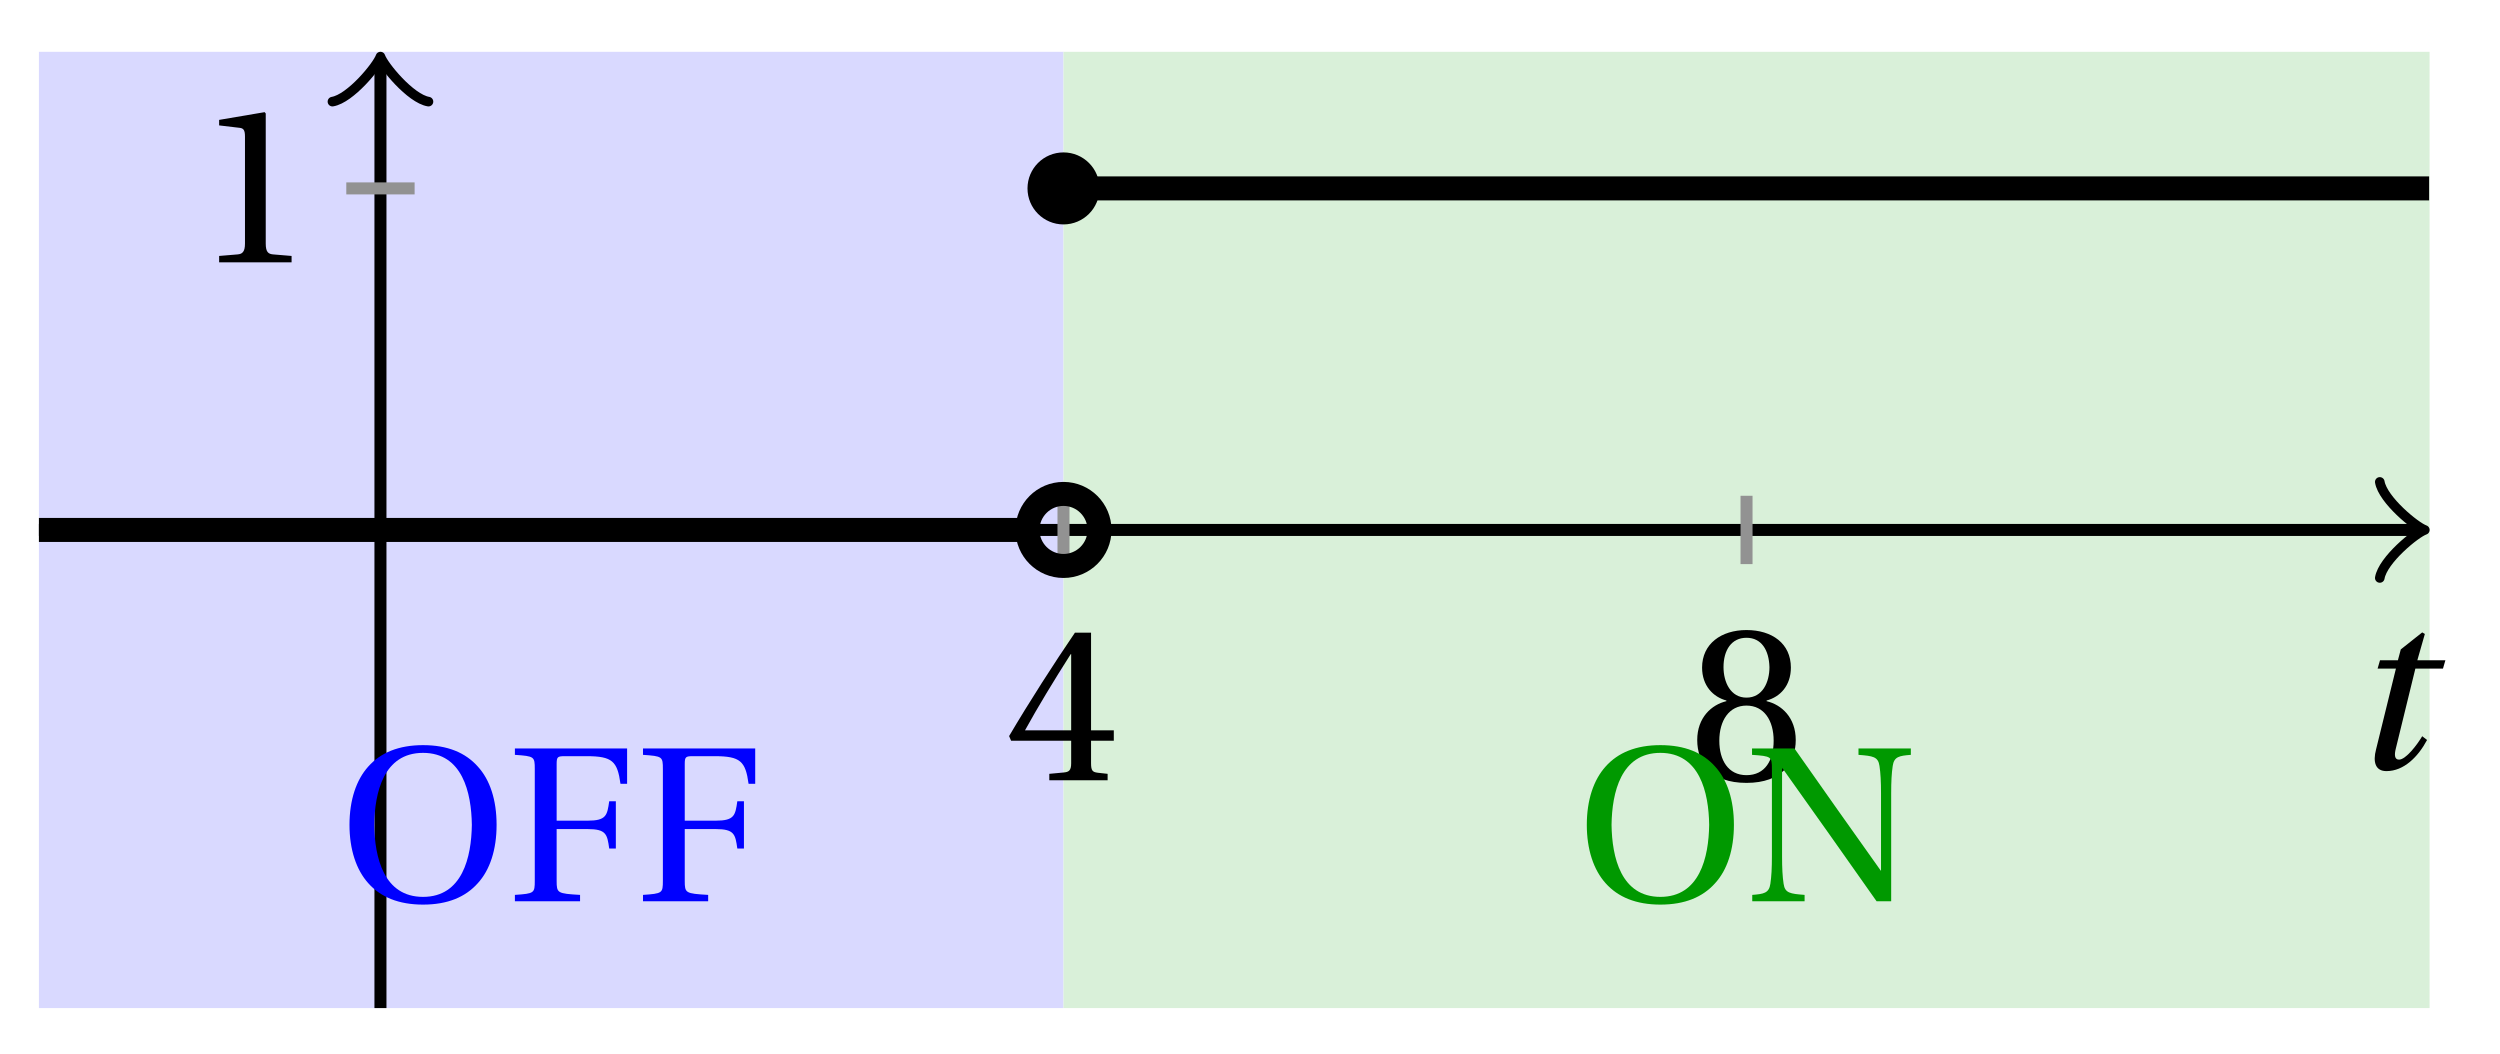 <svg xmlns="http://www.w3.org/2000/svg" xmlns:xlink="http://www.w3.org/1999/xlink" version="1.1" width="83" height="35" viewBox="0 0 83 35">
<defs>
<path id="font_1_2" d="M.3 .179V.077C.3 .043 .289 .037 .265 .035L.201 .029V0H.465V.029L.42 .034C.397 .037 .39 .043 .39 .077V.179H.493V.226H.39V.668H.317C.223 .53 .111 .356 .019 .2L.028 .179H.3M.091 .226C.151 .335 .221 .45 .298 .571H.3V.226H.091Z"/>
<path id="font_1_3" d="M.265 .338C.345 .338 .388 .27 .388 .179 .388 .091 .35 .023 .265 .023 .182 .023 .142 .091 .142 .179 .142 .27 .186 .338 .265 .338M.265-.012C.427-.012 .488 .081 .488 .182 .488 .284 .424 .342 .356 .358V.361C.417 .377 .466 .428 .466 .51 .466 .619 .381 .68 .265 .68 .151 .68 .064 .618 .064 .51 .064 .428 .114 .377 .174 .361V.358C.107 .342 .042 .284 .042 .182 .042 .081 .102-.012 .265-.012M.265 .374C.193 .374 .161 .444 .161 .512 .161 .589 .197 .645 .265 .645 .333 .645 .367 .589 .369 .512 .369 .444 .338 .374 .265 .374Z"/>
<path id="font_2_1" d="M.428 .452 .439 .49H.312L.346 .609 .334 .616 .237 .539 .224 .49H.143L.132 .452H.215L.125 .086C.11 .029 .122-.012 .172-.012 .252-.012 .316 .054 .356 .129L.334 .146C.311 .107 .26 .04 .229 .04 .208 .04 .208 .063 .214 .088L.303 .452H.428Z"/>
<path id="font_1_1" d="M.437 0V.029L.353 .036C.332 .038 .32 .046 .32 .085V.674L.315 .68 .109 .645V.62L.202 .609C.219 .607 .226 .599 .226 .57V.085C.226 .066 .223 .054 .217 .047 .212 .04 .204 .037 .193 .036L.109 .029V0H.437Z"/>
<path id="font_1_6" d="M.381 .672C.559 .672 .6 .493 .602 .346 .6 .199 .559 .02 .381 .02 .203 .02 .162 .199 .16 .346 .162 .493 .203 .672 .381 .672M.381 .707C.271 .707 .189 .673 .133 .61 .079 .55 .048 .459 .048 .346 .048 .234 .079 .142 .133 .082 .189 .019 .271-.015 .381-.015 .492-.015 .573 .019 .629 .082 .684 .142 .714 .234 .714 .346 .714 .459 .684 .55 .629 .61 .573 .673 .492 .707 .381 .707Z"/>
<path id="font_1_4" d="M.035 .692V.663C.123 .657 .125 .655 .125 .599V.093C.125 .037 .123 .035 .035 .029V0H.33V.029C.227 .035 .224 .037 .224 .093V.327H.364C.449 .327 .453 .303 .462 .239H.492V.453H.462C.453 .389 .449 .365 .364 .365H.224V.621C.224 .654 .228 .657 .261 .657H.36C.476 .657 .499 .634 .513 .532H.543V.692H.035Z"/>
<path id="font_1_5" d="M.034 .692V.663C.122 .657 .124 .655 .124 .599V.203C.124 .15 .122 .112 .117 .079 .111 .037 .087 .033 .035 .029V0H.272V.029C.207 .034 .183 .037 .177 .079 .172 .112 .17 .15 .17 .203V.602H.172C.315 .401 .457 .201 .598 0H.664V.489C.664 .542 .666 .58 .671 .613 .677 .655 .701 .659 .753 .663V.692H.516V.663C.581 .658 .605 .655 .611 .613 .616 .58 .618 .542 .618 .489V.138L.616 .14C.485 .324 .355 .508 .226 .692H.034Z"/>
</defs>
<path transform="matrix(1,0,0,-1,12.631,17.594)" d="M-11.339-15.874V15.874H22.677V-15.874ZM22.677 15.874" fill="#d9d9ff"/>
<path transform="matrix(1,0,0,-1,12.631,17.594)" d="M22.677-15.874V15.874H68.031V-15.874ZM68.031 15.874" fill="#d9f0d9"/>
<use data-text="4" xlink:href="#font_1_2" transform="matrix(7.333,0,0,-7.333,33.363,25.904)"/>
<use data-text="8" xlink:href="#font_1_3" transform="matrix(7.333,0,0,-7.333,56.04,25.904)"/>
<path transform="matrix(1,0,0,-1,12.631,17.594)" stroke-width=".399" stroke-linecap="butt" stroke-miterlimit="10" stroke-linejoin="miter" fill="none" stroke="#000000" d="M-11.339 0H67.573"/>
<path transform="matrix(1,0,0,-1,80.205,17.594)" stroke-width=".319" stroke-linecap="round" stroke-linejoin="round" fill="none" stroke="#000000" d="M-1.196 1.594C-1.096 .996 0 .1 .299 0 0-.1-1.096-.996-1.196-1.594"/>
<path transform="matrix(1,0,0,-1,12.631,17.594)" stroke-width=".399" stroke-linecap="butt" stroke-miterlimit="10" stroke-linejoin="miter" fill="none" stroke="#000000" d="M0-15.874V15.416"/>
<path transform="matrix(0,-1,-1,-0,12.631,2.178)" stroke-width=".319" stroke-linecap="round" stroke-linejoin="round" fill="none" stroke="#000000" d="M-1.196 1.594C-1.096 .996 0 .1 .299 0 0-.1-1.096-.996-1.196-1.594"/>
<use data-text="t" xlink:href="#font_2_1" transform="matrix(7.333,0,0,-7.333,77.968,25.513)"/>
<path transform="matrix(1,0,0,-1,12.631,17.594)" stroke-width=".399" stroke-linecap="butt" stroke-miterlimit="10" stroke-linejoin="miter" fill="none" stroke="#929292" d="M22.677 1.134V-1.134"/>
<path transform="matrix(1,0,0,-1,12.631,17.594)" stroke-width=".399" stroke-linecap="butt" stroke-miterlimit="10" stroke-linejoin="miter" fill="none" stroke="#929292" d="M45.354 1.134V-1.134"/>
<path transform="matrix(1,0,0,-1,12.631,17.594)" stroke-width=".399" stroke-linecap="butt" stroke-miterlimit="10" stroke-linejoin="miter" fill="none" stroke="#929292" d="M1.134 11.339H-1.134"/>
<use data-text="1" xlink:href="#font_1_1" transform="matrix(7.333,0,0,-7.333,6.476,8.71)"/>
<path transform="matrix(1,0,0,-1,12.631,17.594)" stroke-width=".797" stroke-linecap="butt" stroke-miterlimit="10" stroke-linejoin="miter" fill="none" stroke="#000000" d="M-11.339 0H-11.004-10.67-10.336-10.002-9.667-9.333-8.999-8.664-8.33-7.996-7.662-7.327-6.993-6.659-6.325-5.99-5.656-5.322-4.988-4.653-4.319-3.985-3.651-3.316-2.982-2.648-2.313-1.979-1.645-1.311-.976-.642-.308 .026 .361 .695 1.029 1.363 1.698 2.032 2.366 2.7 3.035 3.369 3.703 4.037 4.372 4.706 5.04 5.374 5.709 6.043 6.377 6.711 7.046 7.38 7.714 8.049 8.383 8.717 9.051 9.386 9.72 10.054 10.388 10.723 11.057 11.391 11.725 12.06 12.394 12.728 13.062 13.397 13.731 14.065 14.399 14.734 15.068 15.402 15.737 16.071 16.405 16.739 17.074 17.408 17.742 18.076 18.411 18.745 19.079 19.413 19.748 20.082 20.416 20.75 21.085 21.419 21.753"/>
<path transform="matrix(1,0,0,-1,12.631,17.594)" stroke-width=".797" stroke-linecap="butt" stroke-miterlimit="10" stroke-linejoin="miter" fill="none" stroke="#000000" d="M22.677 11.339H23.135 23.593 24.051 24.509 24.967 25.425 25.883 26.341 26.799 27.257 27.715 28.173 28.631 29.089 29.547 30.005 30.462 30.92 31.378 31.836 32.294 32.752 33.21 33.668 34.126 34.584 35.042 35.5 35.958 36.416 36.874 37.332 37.79 38.248 38.706 39.164 39.622 40.08 40.538 40.996 41.454 41.912 42.37 42.828 43.285 43.743 44.201 44.659 45.117 45.575 46.033 46.491 46.949 47.407 47.865 48.323 48.781 49.239 49.697 50.155 50.613 51.071 51.529 51.987 52.445 52.903 53.361 53.819 54.277 54.735 55.193 55.651 56.108 56.566 57.024 57.482 57.94 58.398 58.856 59.314 59.772 60.23 60.688 61.146 61.604 62.062 62.52 62.978 63.436 63.894 64.352 64.81 65.268 65.726 66.184 66.642 67.1 67.558 68.016"/>
<path transform="matrix(1,0,0,-1,12.631,17.594)" stroke-width=".797" stroke-linecap="butt" stroke-miterlimit="10" stroke-linejoin="miter" fill="none" stroke="#000000" d="M23.873 0C23.873 .66 23.337 1.196 22.677 1.196 22.017 1.196 21.482 .66 21.482 0 21.482-.66 22.017-1.196 22.677-1.196 23.337-1.196 23.873-.66 23.873 0ZM22.677 0"/>
<path transform="matrix(1,0,0,-1,12.631,17.594)" d="M23.873 11.339C23.873 11.999 23.337 12.534 22.677 12.534 22.017 12.534 21.482 11.999 21.482 11.339 21.482 10.678 22.017 10.143 22.677 10.143 23.337 10.143 23.873 10.678 23.873 11.339ZM22.677 11.339"/>
<use data-text="O" xlink:href="#font_1_6" transform="matrix(7.333,0,0,-7.333,11.251,29.923)" fill="#0000ff"/>
<use data-text="F" xlink:href="#font_1_4" transform="matrix(7.333,0,0,-7.333,16.838,29.923)" fill="#0000ff"/>
<use data-text="F" xlink:href="#font_1_4" transform="matrix(7.333,0,0,-7.333,21.091,29.923)" fill="#0000ff"/>
<use data-text="O" xlink:href="#font_1_6" transform="matrix(7.333,0,0,-7.333,52.33,29.923)" fill="#009900"/>
<use data-text="N" xlink:href="#font_1_5" transform="matrix(7.333,0,0,-7.333,57.918,29.923)" fill="#009900"/>
</svg>
